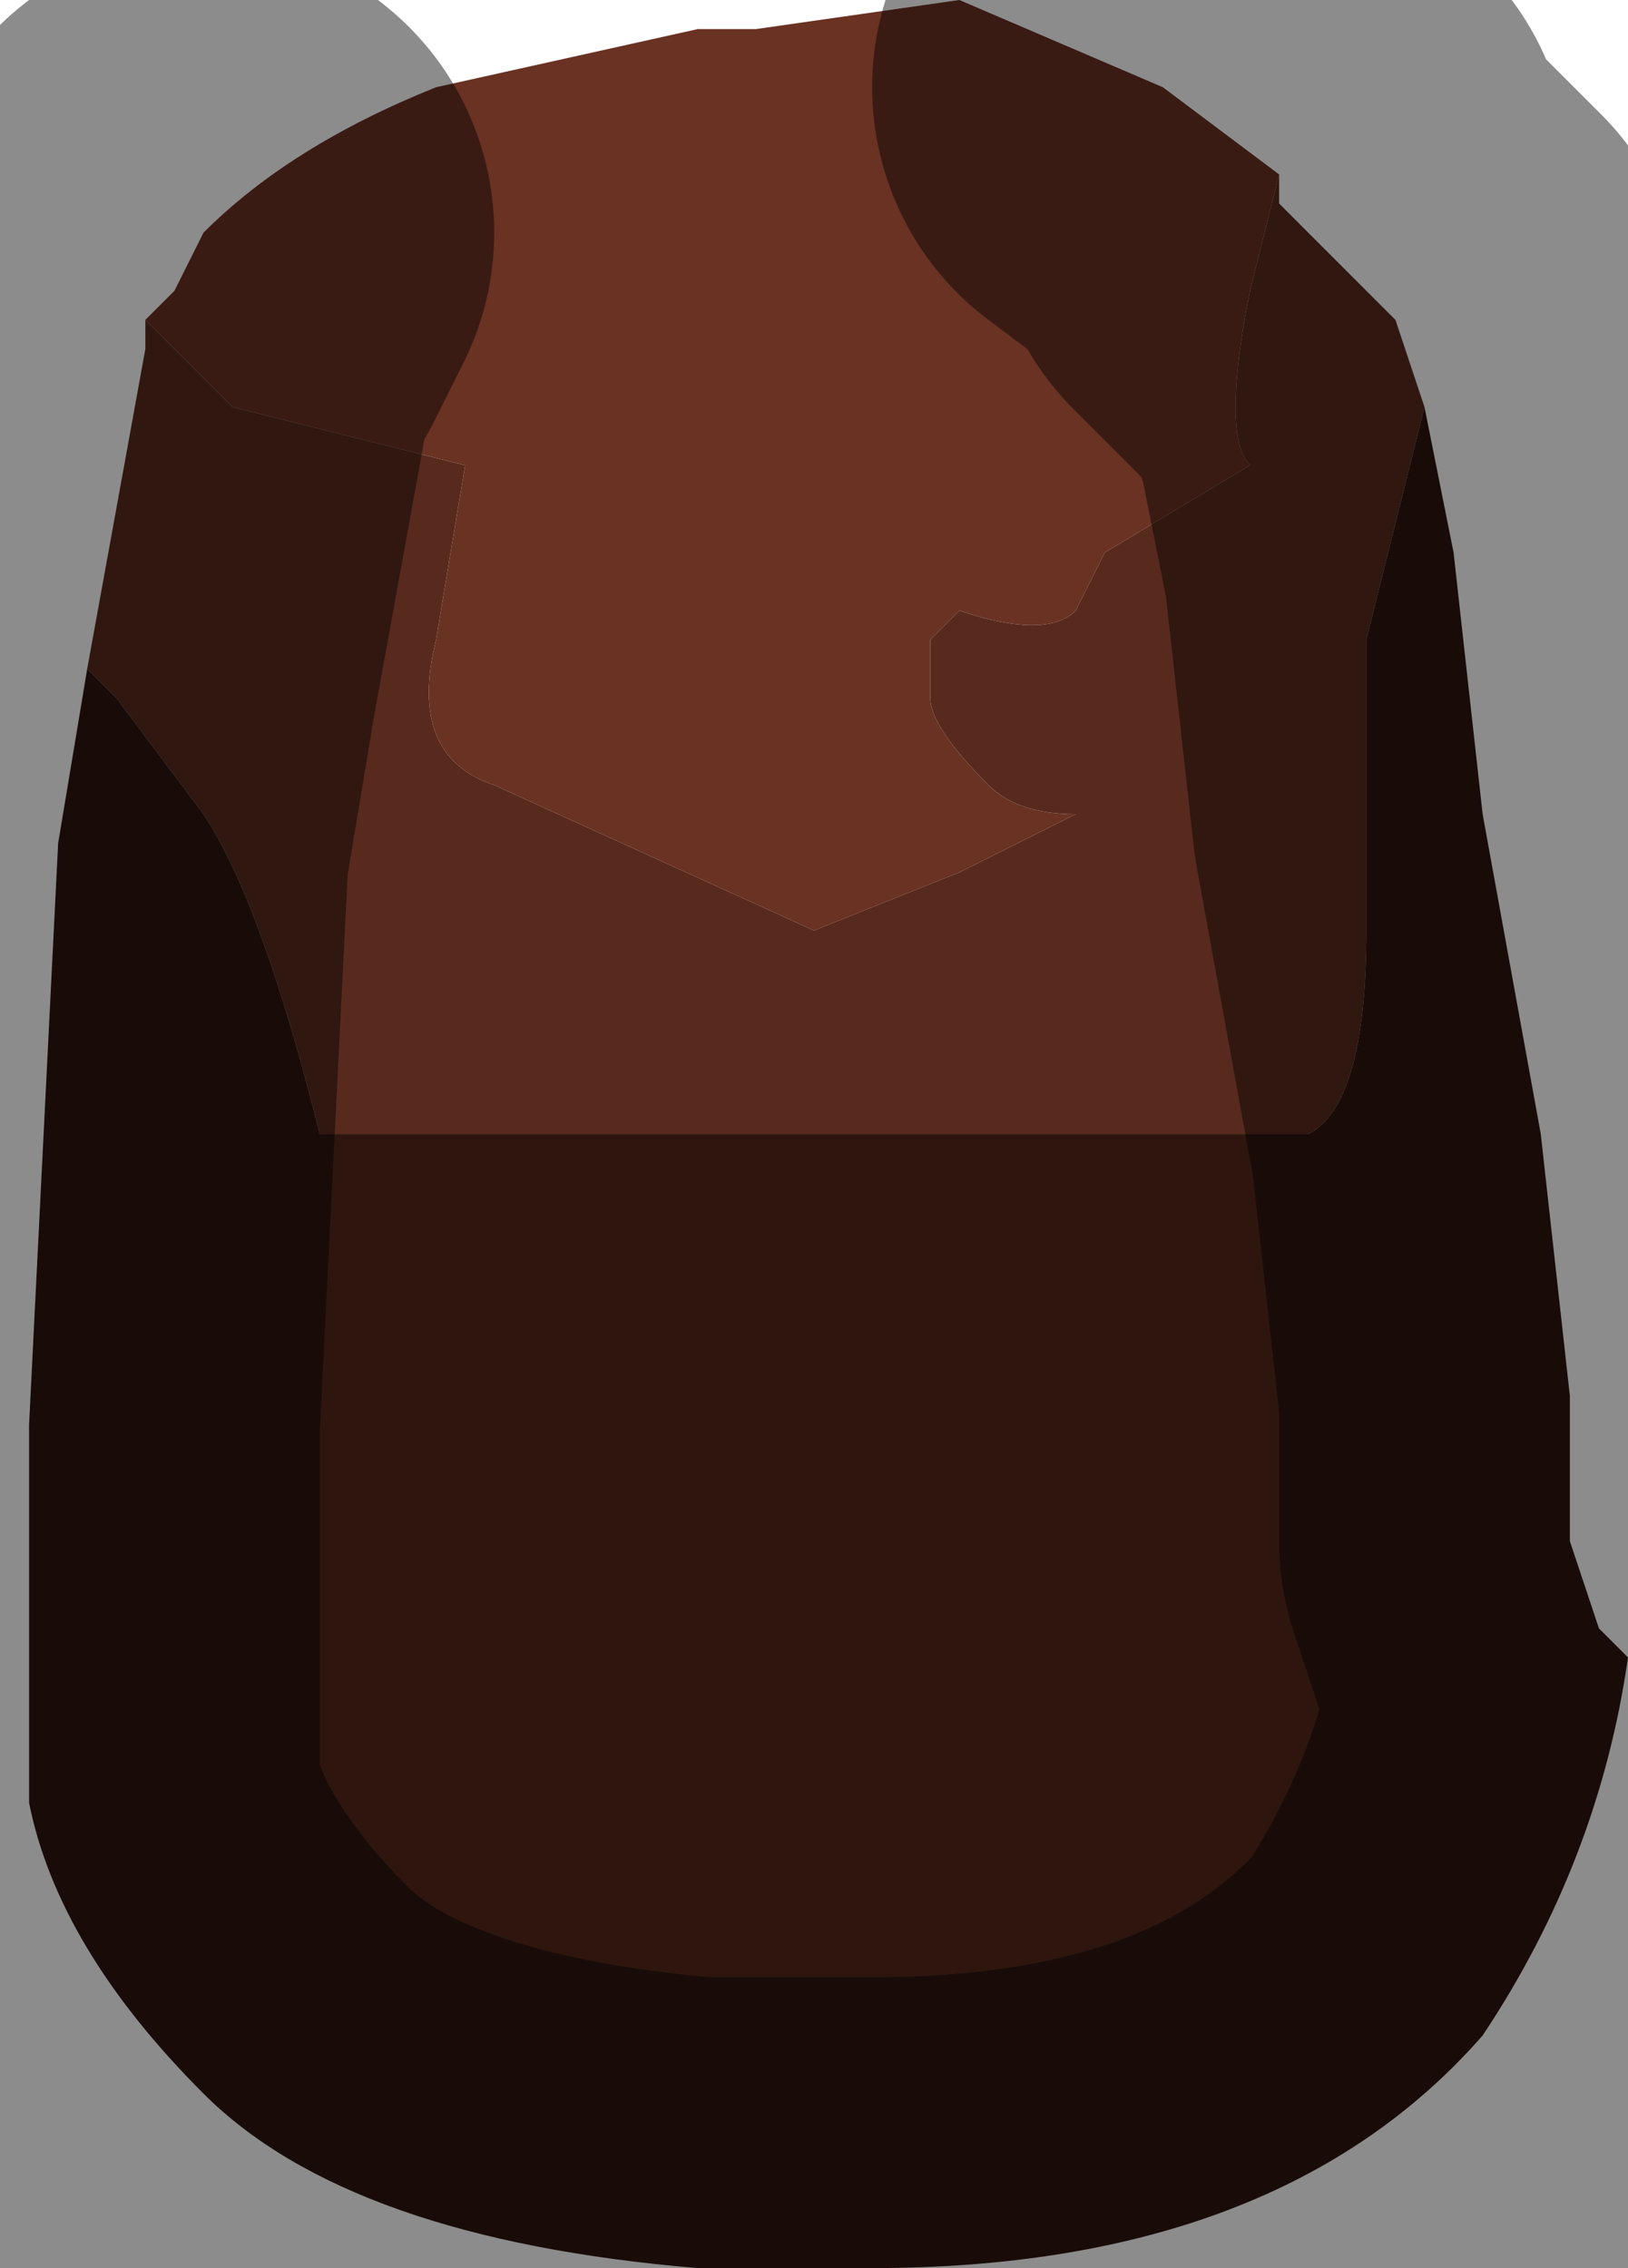 <?xml version="1.0" encoding="UTF-8" standalone="no"?>
<svg xmlns:xlink="http://www.w3.org/1999/xlink" height="3.9px" width="2.8px" xmlns="http://www.w3.org/2000/svg">
  <g transform="matrix(1.0, 0.0, 0.0, 1.0, 1.4, 1.95)">
    <path d="M-1.15 -1.4 L-1.0 -1.25 -0.6 -1.15 -0.65 -0.85 Q-0.7 -0.65 -0.55 -0.6 L0.0 -0.35 0.25 -0.45 0.45 -0.55 Q0.35 -0.55 0.3 -0.6 0.2 -0.7 0.2 -0.75 L0.2 -0.85 0.25 -0.9 Q0.4 -0.85 0.45 -0.9 L0.5 -1.0 0.75 -1.15 Q0.7 -1.2 0.75 -1.45 L0.8 -1.65 0.8 -1.6 1.0 -1.4 1.05 -1.25 Q1.0 -1.05 0.95 -0.85 L0.95 -0.35 Q0.95 -0.05 0.85 0.0 L0.5 0.0 -0.85 0.0 Q-0.95 -0.4 -1.05 -0.55 L-1.2 -0.75 -1.25 -0.8 -1.15 -1.35 -1.15 -1.4" fill="#582a1d" fill-rule="evenodd" stroke="none"/>
    <path d="M0.8 -1.65 L0.75 -1.45 Q0.7 -1.2 0.75 -1.15 L0.5 -1.0 0.45 -0.9 Q0.4 -0.85 0.25 -0.9 L0.2 -0.85 0.2 -0.75 Q0.2 -0.7 0.3 -0.6 0.35 -0.55 0.45 -0.55 L0.25 -0.45 0.0 -0.35 -0.55 -0.6 Q-0.7 -0.65 -0.65 -0.85 L-0.6 -1.15 -1.0 -1.25 -1.15 -1.4 -1.1 -1.45 -1.05 -1.55 Q-0.9 -1.7 -0.65 -1.8 L-0.2 -1.9 -0.1 -1.9 0.25 -1.95 0.6 -1.8 0.8 -1.65" fill="#693223" fill-rule="evenodd" stroke="none"/>
    <path d="M-1.25 -0.8 L-1.2 -0.75 -1.05 -0.55 Q-0.95 -0.4 -0.85 0.0 L0.5 0.0 0.85 0.0 Q0.95 -0.05 0.95 -0.35 L0.95 -0.85 Q1.0 -1.05 1.05 -1.25 L1.1 -1.0 1.15 -0.55 1.25 0.0 1.3 0.45 1.3 0.7 1.35 0.85 1.4 0.9 Q1.35 1.25 1.15 1.55 0.8 1.95 0.1 1.95 L-0.2 1.95 Q-0.8 1.9 -1.05 1.65 -1.3 1.4 -1.35 1.15 L-1.35 0.5 -1.3 -0.5 -1.25 -0.8" fill="#2e160f" fill-rule="evenodd" stroke="none"/>
    <path d="M-1.15 -1.4 L-1.15 -1.35 -1.25 -0.8 -1.3 -0.5 -1.35 0.5 -1.35 1.15 Q-1.3 1.4 -1.05 1.65 -0.8 1.9 -0.2 1.95 L0.1 1.95 Q0.8 1.95 1.15 1.55 1.35 1.25 1.4 0.9 L1.35 0.85 1.3 0.7 1.3 0.45 1.25 0.0 1.15 -0.55 1.1 -1.0 1.05 -1.25 1.0 -1.4 0.8 -1.6 0.8 -1.65 0.6 -1.8 M-1.05 -1.55 L-1.1 -1.45 -1.15 -1.4" fill="none" stroke="#000000" stroke-linecap="round" stroke-linejoin="round" stroke-opacity="0.451" stroke-width="1.0"/>
  </g>
</svg>
